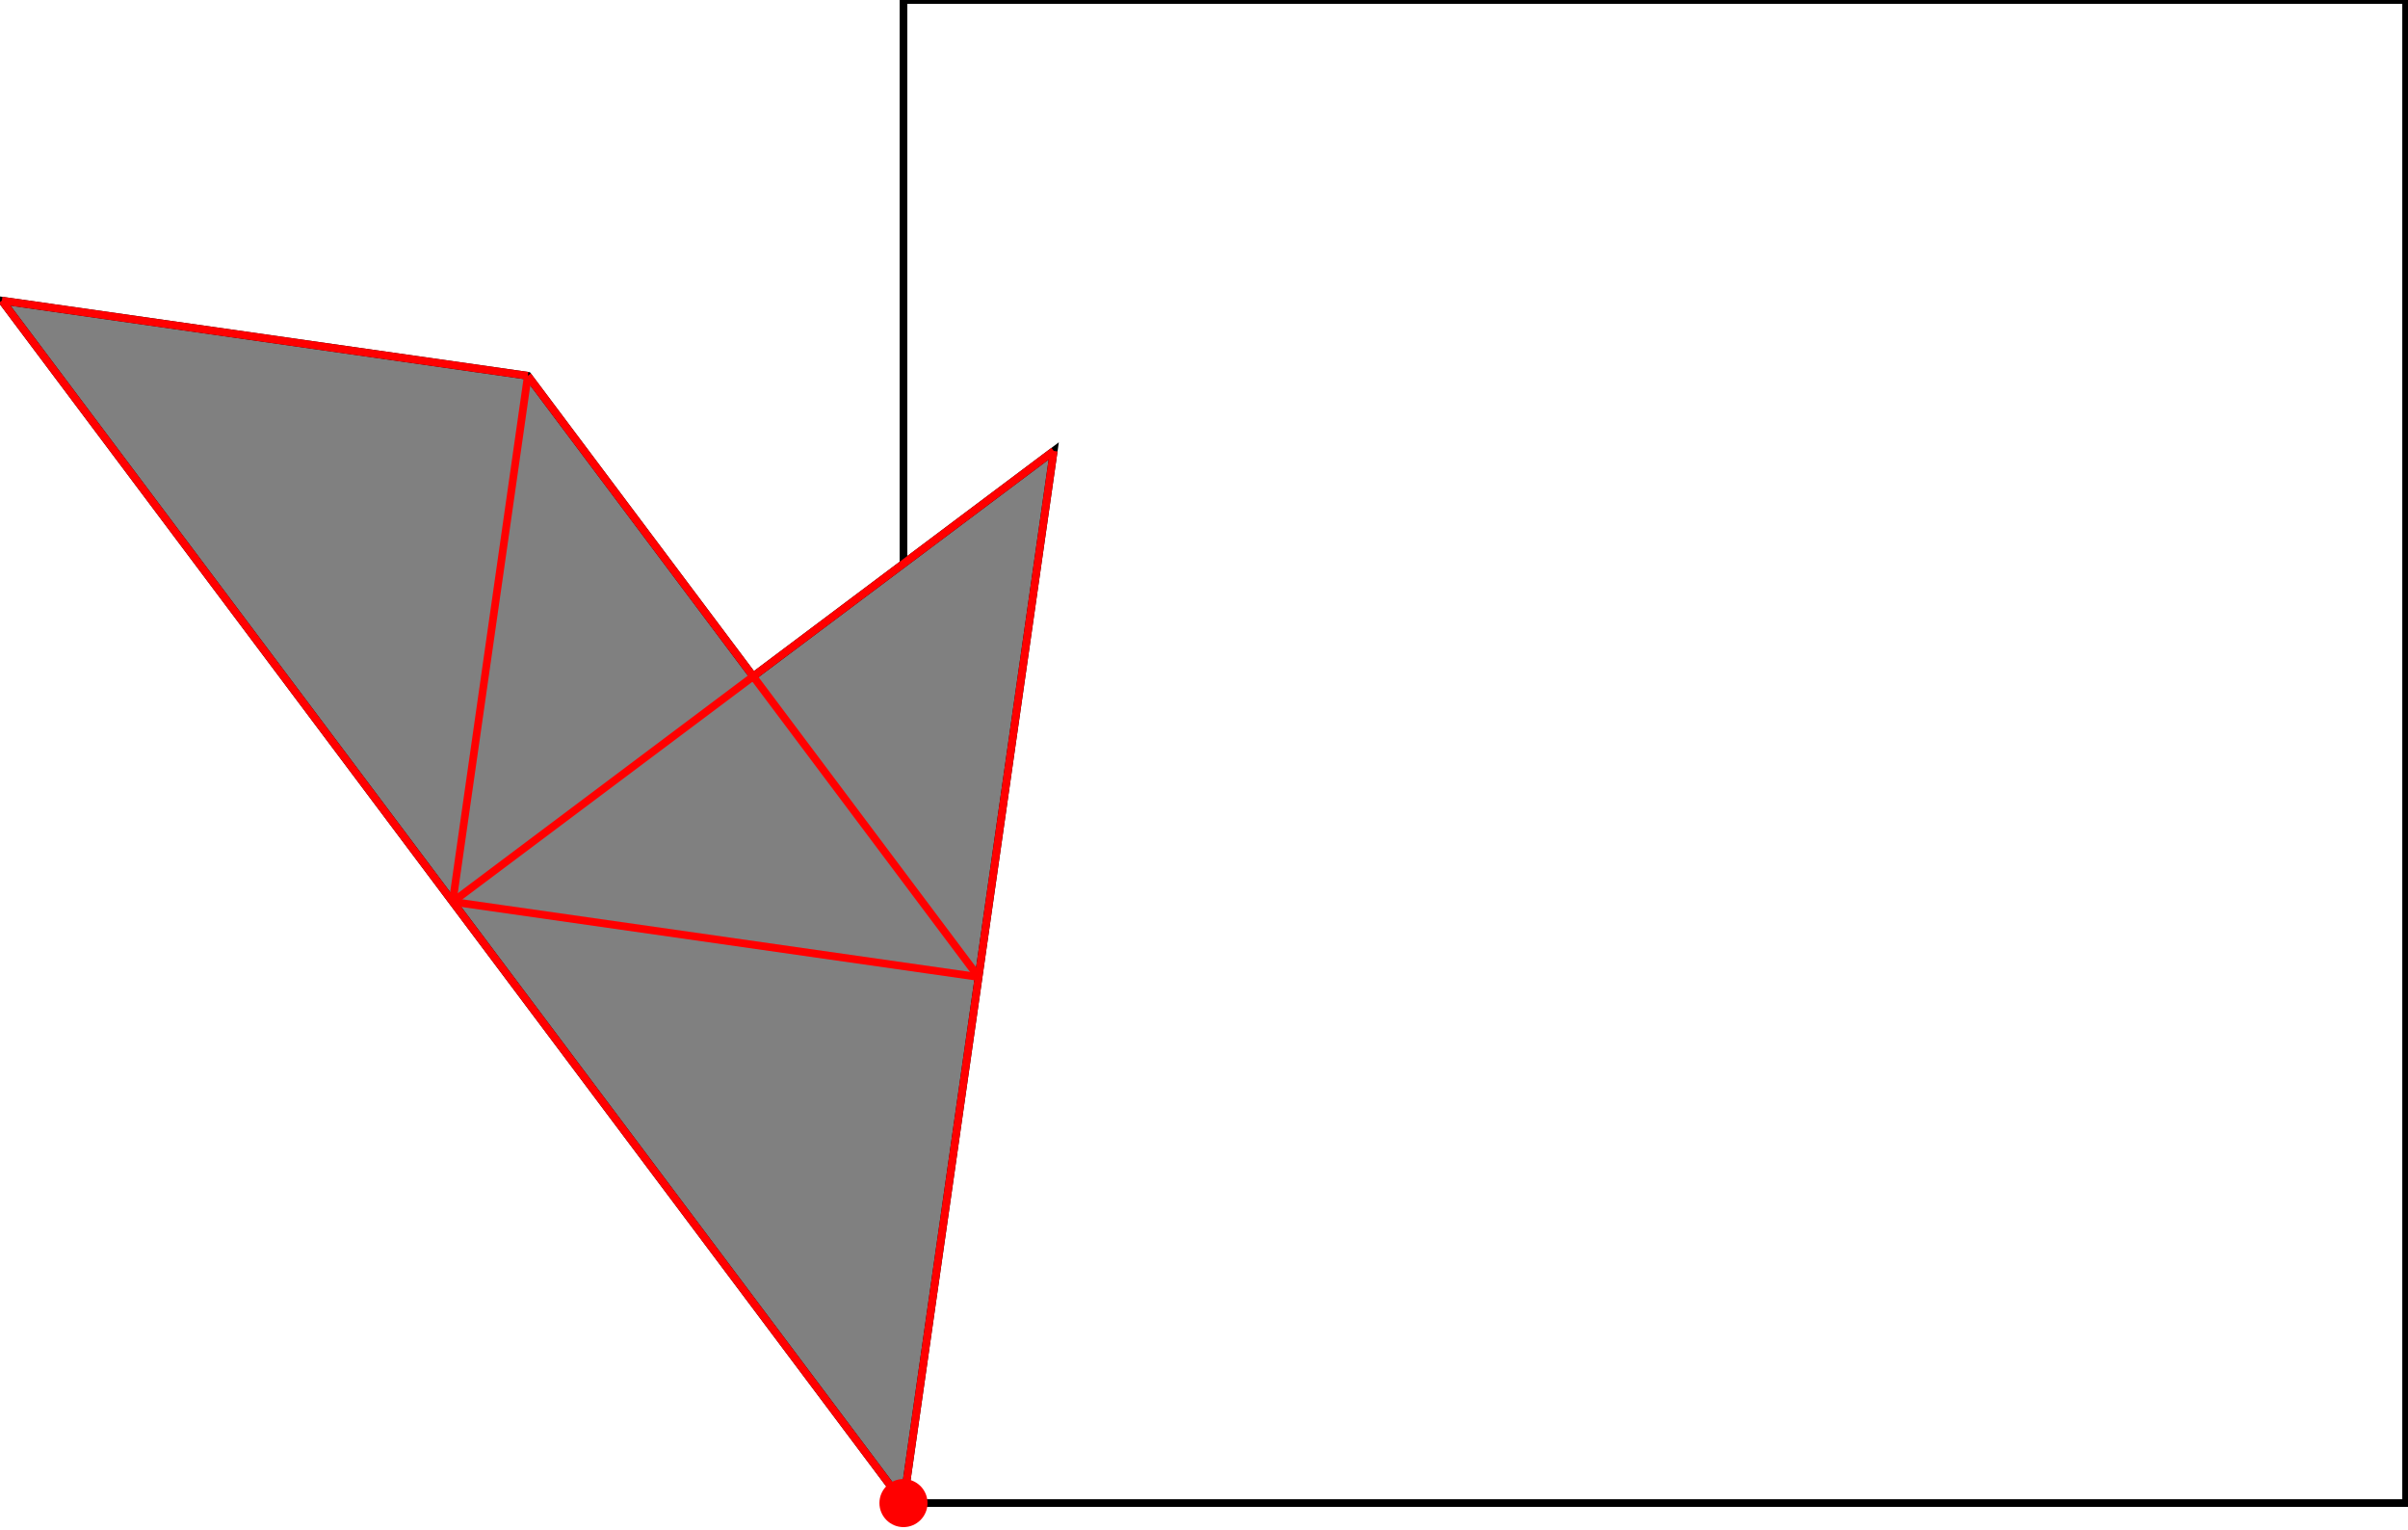 <?xml version="1.0" encoding="UTF-8"?>
<!DOCTYPE svg PUBLIC "-//W3C//DTD SVG 1.1//EN"
    "http://www.w3.org/Graphics/SVG/1.1/DTD/svg11.dtd"><svg xmlns="http://www.w3.org/2000/svg" height="317.5" stroke-opacity="1" viewBox="0 0 500 318" font-size="1" width="500" xmlns:xlink="http://www.w3.org/1999/xlink" stroke="rgb(0,0,0)" version="1.1"><defs></defs><g stroke-linejoin="miter" stroke-opacity="1.0" fill-opacity="0.0" stroke="rgb(0,0,0)" stroke-width="1.594" fill="rgb(0,0,0)" stroke-linecap="butt" stroke-miterlimit="10.0"><path d="M 500,312.5 l -0,-312.5 h -312.5 l -0,312.5 Z"/></g><g stroke-linejoin="miter" stroke-opacity="1.0" fill-opacity="1.0" stroke="rgb(0,0,0)" stroke-width="1.594" fill="rgb(128,128,128)" stroke-linecap="butt" stroke-miterlimit="10.0"><path d="M 187.5,312.5 l 31.25,-218.75 l -62.5,46.875 l -46.875,-62.5 l -109.375,-15.625 l 187.5,250 Z"/></g><g stroke-linejoin="miter" stroke-opacity="1.0" fill-opacity="1.0" stroke="rgb(0,0,0)" stroke-width="0.0" fill="rgb(255,0,0)" stroke-linecap="butt" stroke-miterlimit="10.0"><path d="M 192.5,312.5 c 0,-2.761 -2.239,-5 -5 -5c -2.761,-0 -5,2.239 -5 5c -0,2.761 2.239,5 5 5c 2.761,0 5,-2.239 5 -5Z"/></g><g stroke-linejoin="miter" stroke-opacity="1.0" fill-opacity="0.0" stroke="rgb(255,0,0)" stroke-width="1.594" fill="rgb(0,0,0)" stroke-linecap="butt" stroke-miterlimit="10.0"><path d="M 109.375,78.125 l -109.375,-15.625 "/></g><g stroke-linejoin="miter" stroke-opacity="1.0" fill-opacity="0.0" stroke="rgb(255,0,0)" stroke-width="1.594" fill="rgb(0,0,0)" stroke-linecap="butt" stroke-miterlimit="10.0"><path d="M 93.75,187.5 l 125,-93.75 "/></g><g stroke-linejoin="miter" stroke-opacity="1.0" fill-opacity="0.0" stroke="rgb(255,0,0)" stroke-width="1.594" fill="rgb(0,0,0)" stroke-linecap="butt" stroke-miterlimit="10.0"><path d="M 203.125,203.125 l -109.375,-15.625 "/></g><g stroke-linejoin="miter" stroke-opacity="1.0" fill-opacity="0.0" stroke="rgb(255,0,0)" stroke-width="1.594" fill="rgb(0,0,0)" stroke-linecap="butt" stroke-miterlimit="10.0"><path d="M 203.125,203.125 l -93.75,-125 "/></g><g stroke-linejoin="miter" stroke-opacity="1.0" fill-opacity="0.0" stroke="rgb(255,0,0)" stroke-width="1.594" fill="rgb(0,0,0)" stroke-linecap="butt" stroke-miterlimit="10.0"><path d="M 93.75,187.5 l 15.625,-109.375 "/></g><g stroke-linejoin="miter" stroke-opacity="1.0" fill-opacity="0.0" stroke="rgb(255,0,0)" stroke-width="1.594" fill="rgb(0,0,0)" stroke-linecap="butt" stroke-miterlimit="10.0"><path d="M 187.5,312.5 l -187.5,-250 "/></g><g stroke-linejoin="miter" stroke-opacity="1.0" fill-opacity="0.0" stroke="rgb(255,0,0)" stroke-width="1.594" fill="rgb(0,0,0)" stroke-linecap="butt" stroke-miterlimit="10.0"><path d="M 187.5,312.5 l 31.25,-218.75 "/></g></svg>